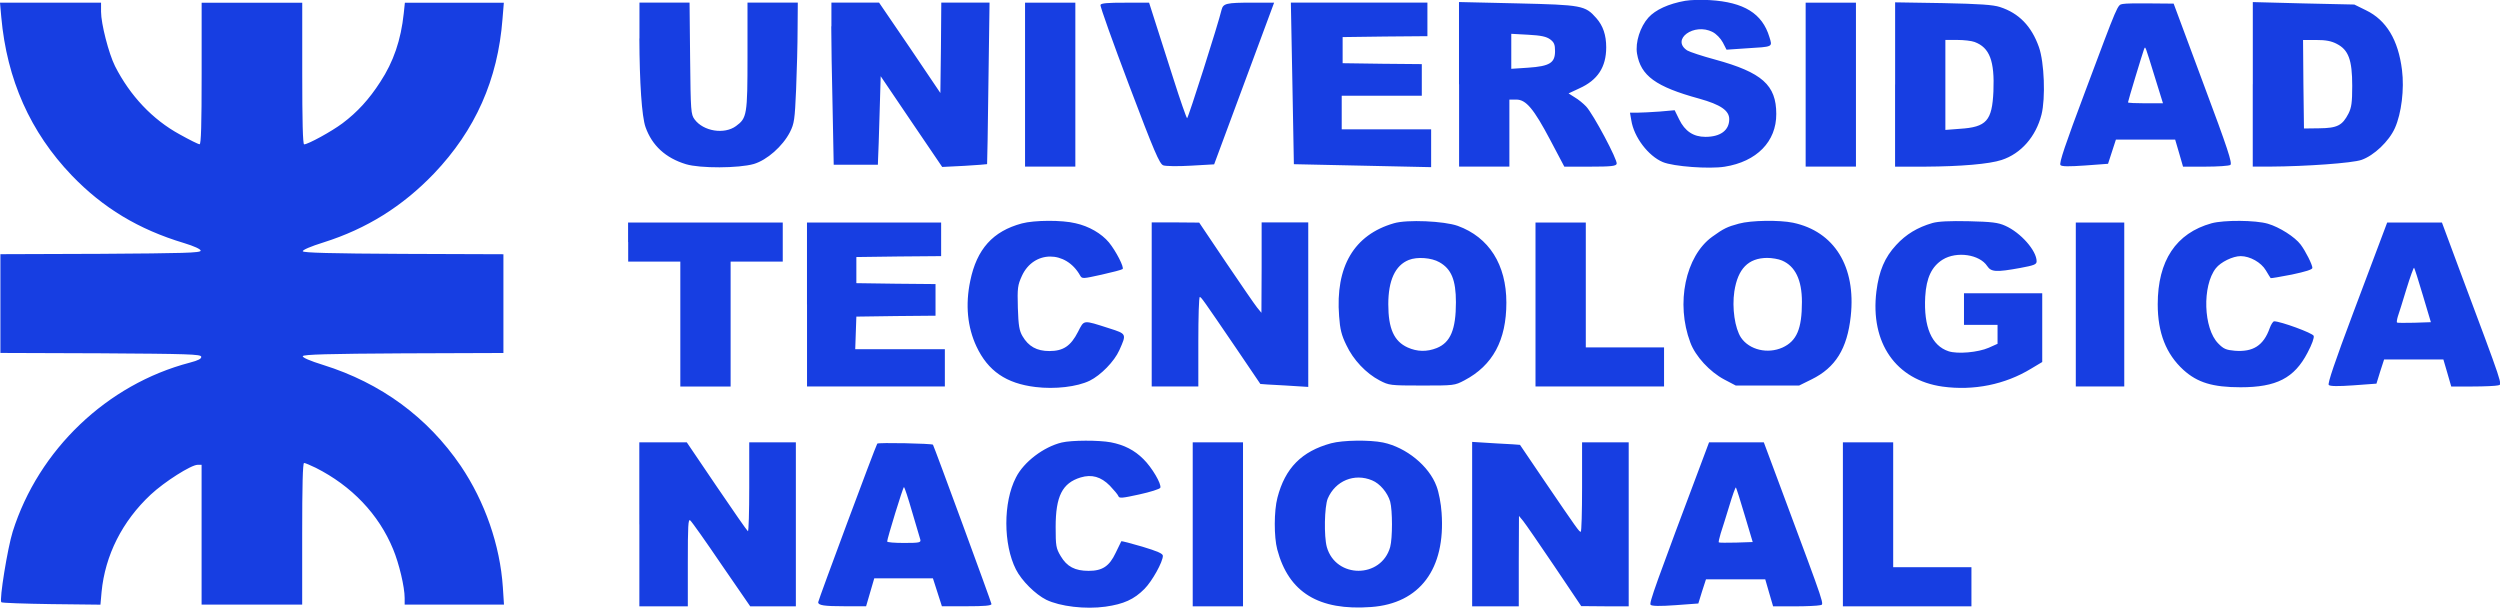 <svg xmlns="http://www.w3.org/2000/svg" viewBox="7.6 142.5 490.1 119.2"><g fill="#173EE2"><path d="M337.95 142.66c-3.25.58-5.81 1.75-7.2 3.29-1.61 1.79-2.59 4.86-2.23 7.05.73 4.35 3.65 6.5 12.2 8.84 4.2 1.17 5.88 2.34 5.88 4.02 0 2.19-1.72 3.47-4.67 3.47-2.34 0-4.02-1.1-5.15-3.43l-.88-1.79-2.96.26c-1.64.11-3.58.22-4.38.22h-1.42l.26 1.5c.51 3.29 3.32 6.98 6.17 8.18 2.08.88 9.13 1.39 12.13.91 6.28-.99 10.15-4.93 10.12-10.34 0-5.66-2.78-8.14-11.98-10.66-2.56-.69-5-1.5-5.48-1.79-3.25-2.15 1.35-5.48 4.97-3.62.73.37 1.57 1.24 2.01 2.05l.73 1.42 3.83-.26c5.37-.33 5.19-.22 4.57-2.23-1.39-4.6-4.97-6.83-11.69-7.23-1.62-.12-3.77-.04-4.83.14zM7.85 145.84c1.1 12.27 5.7 22.57 13.81 31.04 6.14 6.39 13.11 10.59 21.99 13.26 2.05.62 3.29 1.21 3.29 1.5 0 .44-3.32.51-19.61.62l-19.65.07v19.36l19.61.07c17.17.11 19.65.18 19.76.66.07.4-.55.73-2.23 1.17-16.22 4.24-29.66 17.06-34.73 33.13-.99 3.14-2.67 13.44-2.23 13.84.15.15 4.57.29 9.82.37l9.61.11.22-2.48c.69-7.2 4.05-13.88 9.64-19.1 2.7-2.52 7.93-5.84 9.2-5.84h.77v27.4h19.72v-13.88c0-9.31.11-13.88.37-13.88.22 0 1.24.44 2.3.95 7.01 3.54 12.34 9.09 15.16 15.96 1.17 2.81 2.26 7.41 2.26 9.57v1.28h19.47l-.22-3.4c-.55-8.22-3.51-16.76-8.25-23.78-6.5-9.53-15.63-16.25-26.99-19.8-2.59-.8-4.09-1.46-3.98-1.72.11-.33 5.11-.47 19.72-.55l19.61-.07v-19.36l-19.61-.07c-14.28-.07-19.61-.22-19.72-.51-.07-.26 1.53-.95 4.09-1.75 8.44-2.67 15.45-7.05 21.62-13.48 8.11-8.51 12.53-18.41 13.44-30.31l.26-3.18h-19.4l-.22 2.08c-.55 5.22-2.01 9.5-4.6 13.44-2.19 3.4-4.49 5.92-7.41 8.11-2.15 1.61-6.76 4.13-7.52 4.13-.26 0-.37-4.64-.37-13.88v-13.88H47.13v13.86c0 10.08-.11 13.88-.4 13.88-.26 0-2.01-.88-3.91-1.94-5.3-2.89-9.72-7.56-12.67-13.37-1.24-2.48-2.74-8.33-2.74-10.66v-1.79H7.6l.25 2.82zM132.94 150.04c.04 8.62.47 15.3 1.21 17.38 1.28 3.62 3.94 6.06 7.93 7.27 2.78.84 10.34.8 13.29-.04 2.59-.77 5.66-3.47 7.09-6.25.84-1.68.95-2.37 1.21-8.4.15-3.62.29-8.91.29-11.8l.04-5.19h-9.86v10.48c0 11.54-.11 12.16-2.26 13.73-2.3 1.68-6.39 1.02-8.11-1.31-.73-.99-.77-1.57-.88-11.98l-.11-10.92h-9.82v7.03zM170.56 147.66c0 2.59.11 9.72.26 15.89l.22 11.25h8.66l.04-1.21c.04-.62.18-4.53.29-8.66l.22-7.49 6.03 8.91 6.03 8.88 4.38-.22c2.37-.15 4.38-.29 4.42-.33s.15-7.2.26-15.89l.22-15.78h-9.46l-.07 8.84-.11 8.88-5.99-8.88-6.03-8.84h-9.34v4.65zM208.55 159.09v16.07h9.86v-32.14h-9.86v16.07zM223.34 143.46c-.11.26 2.45 7.38 5.62 15.78 4.93 13.04 5.95 15.38 6.68 15.67.44.18 2.89.22 5.41.07l4.57-.26 5.88-15.85 5.88-15.85h-4.24c-5.15 0-5.73.15-6.06 1.39-.62 2.67-6.54 21.26-6.76 21.26-.11 0-1.35-3.51-2.7-7.78-1.35-4.24-2.99-9.35-3.62-11.32l-1.13-3.54h-4.67c-3.44-.01-4.75.1-4.86.43zM260.96 158.8c.15 8.69.29 15.85.29 15.89.04 0 6.1.15 13.51.29l13.4.29v-7.42h-17.53v-6.58h15.7v-6.2l-7.74-.07-7.78-.11v-5.12l8.33-.11 8.29-.07v-6.58h-26.77l.3 15.79zM293.64 159.02v16.14h9.86v-13.14h1.35c1.9 0 3.4 1.75 6.68 7.96l2.74 5.19h5.04c4.13 0 5.08-.11 5.22-.55.26-.66-4.6-9.79-5.99-11.25-.55-.58-1.53-1.39-2.23-1.79l-1.21-.77 2.12-.99c3.58-1.61 5.26-4.16 5.26-8.04 0-2.41-.62-4.24-1.94-5.73-2.19-2.48-2.78-2.59-15.52-2.89l-11.4-.26v16.12zm17.86-8.8c.77.58.95 1.02.95 2.3 0 2.3-1.02 2.96-5.26 3.25l-3.32.22v-6.86l3.32.18c2.53.14 3.55.36 4.31.91zM361.58 159.09v16.07h9.86v-32.14h-9.86v16.07zM379.11 159.06v16.11h5.95c6.94-.04 12.53-.51 14.94-1.31 3.8-1.24 6.72-4.57 7.82-8.91.8-3.21.55-10.23-.51-13.22-1.46-4.13-3.94-6.65-7.63-7.85-1.35-.44-3.94-.62-11.14-.77l-9.42-.15v16.1zm15.59-8.33c2.96 1.1 3.94 3.73 3.69 9.68-.26 5.77-1.35 7.01-6.57 7.34l-2.85.22v-17.64h2.34c1.31 0 2.81.18 3.39.4zM423.74 143.28c-1.06.22-.8-.37-7.38 17.2-3.87 10.3-5.15 14.06-4.82 14.39.29.29 1.64.29 4.86.07l4.46-.33.77-2.37.77-2.37h11.62l.77 2.63.77 2.67h4.38c2.41 0 4.6-.15 4.89-.33.44-.29-.47-3.1-5.3-16l-5.81-15.63-4.57-.04c-2.52-.04-4.94 0-5.41.11zm6.28 14.28l1.61 5.19h-3.43c-1.9 0-3.43-.07-3.43-.18 0-.26 2.85-9.64 3.14-10.41.29-.66.14-.95 2.11 5.4zM449.23 159.02v16.14h3.4c7.09-.04 16.11-.69 17.9-1.31 2.45-.84 5.41-3.65 6.57-6.25 1.28-2.85 1.86-7.63 1.39-11.36-.73-5.92-3.07-9.79-7.05-11.72l-2.3-1.13-9.93-.22-9.97-.26v16.11zm16.47-7.92c2.3 1.17 3.03 3.14 3.03 8.22 0 3.32-.15 4.27-.73 5.44-1.21 2.34-2.19 2.85-5.7 2.89l-3.03.04-.11-8.69-.07-8.66h2.56c1.9-.01 3 .21 4.05.76zM207.93 186.3c-5.7 1.53-8.84 5.04-10.12 11.25-.99 4.71-.55 9.09 1.21 12.86 2.26 4.82 5.84 7.27 11.58 7.96 3.8.47 8.18-.04 10.63-1.24 2.15-1.06 4.82-3.76 5.81-5.99 1.42-3.18 1.46-3.18-1.97-4.27-5.26-1.68-4.89-1.72-6.14.69-1.42 2.78-2.89 3.76-5.62 3.76-2.45 0-4.09-.91-5.26-2.92-.62-1.06-.8-2.05-.91-5.55-.11-3.94-.04-4.42.8-6.28 2.3-5 8.62-5.04 11.4-.07.4.69.51.66 4.2-.15 2.12-.47 3.94-.95 4.13-1.1.37-.29-1.28-3.51-2.67-5.22-1.46-1.75-3.91-3.18-6.54-3.76-2.65-.66-8.09-.62-10.53.03zM280.86 186.27c-7.82 2.26-11.5 8.51-10.74 18.22.18 2.56.47 3.73 1.42 5.66 1.35 2.89 3.87 5.55 6.54 6.94 1.83.95 2.01.99 8.25.99 6.32 0 6.43 0 8.36-1.02 5.55-2.92 8.22-7.85 8.22-15.23 0-7.45-3.4-12.82-9.53-15.05-2.66-.95-9.96-1.28-12.52-.51zm8.91 7.63c2.34 1.31 3.25 3.47 3.25 7.85 0 5.33-1.06 7.89-3.76 8.98-1.94.77-3.83.73-5.7-.11-2.67-1.21-3.8-3.69-3.8-8.47 0-4.67 1.35-7.63 4.02-8.69 1.65-.66 4.46-.44 5.99.44zM348.5 186.34c-2.3.62-2.99.95-5.26 2.59-5.22 3.8-7.16 13.04-4.27 20.71.99 2.7 3.83 5.77 6.68 7.27l2.23 1.17h12.42l2.45-1.21c4.67-2.3 6.98-5.99 7.67-12.38 1.06-9.72-3.21-16.62-11.32-18.33-2.64-.55-8.22-.48-10.6.18zm8.44 7.23c2.59 1.1 3.91 3.8 3.91 8.11 0 5.3-1.02 7.67-3.8 8.95-2.92 1.31-6.5.47-8.14-1.94-1.21-1.83-1.79-5.84-1.31-9.06.69-4.46 2.74-6.54 6.43-6.57.94 0 2.25.22 2.91.51zM386.41 186.23c-2.89.84-5.15 2.19-7.09 4.31-2.23 2.41-3.36 5.04-3.87 9.09-1.24 10.08 3.83 17.38 12.97 18.66 6.1.84 12.24-.4 17.35-3.51l2.19-1.31v-13.48h-15.34v6.2h6.58v3.71l-1.72.77c-2.08.91-6.1 1.28-7.89.69-3.32-1.1-4.89-4.78-4.57-10.7.22-3.73 1.28-5.92 3.43-7.27 2.74-1.68 7.23-1.02 8.73 1.28.77 1.17 1.79 1.21 6.43.37 2.74-.51 3.25-.69 3.25-1.31 0-2.08-3.1-5.62-6.17-6.98-1.39-.62-2.59-.77-7.16-.88-3.72-.08-5.98.03-7.12.36zM441.16 186.27c-6.98 1.94-10.56 7.34-10.56 15.89 0 5.59 1.64 9.75 5.04 12.86 2.74 2.48 5.73 3.4 11.21 3.4 7.01 0 10.52-1.79 13.11-6.76.88-1.64 1.35-2.99 1.21-3.32-.18-.55-6.5-2.85-7.74-2.85-.22 0-.62.62-.88 1.35-1.21 3.4-3.25 4.71-6.87 4.42-1.68-.15-2.19-.37-3.21-1.42-2.92-2.92-3.18-11.32-.47-14.76.95-1.21 3.32-2.37 4.86-2.37 1.83 0 4.02 1.24 4.93 2.78.47.8.91 1.5.95 1.53.04.07 1.9-.26 4.13-.69 2.74-.58 4.05-.99 4.05-1.31 0-.62-1.31-3.25-2.3-4.57-1.13-1.5-4.16-3.43-6.43-4.09-2.41-.71-8.58-.75-11.03-.09zM130.75 189.96v3.83h10.22v24.48h9.86v-24.48h10.22v-7.66h-30.32v3.83zM165.81 202.19v16.07h27.02v-7.3h-17.57l.11-3.21.11-3.18 7.78-.11 7.74-.07v-6.2l-7.74-.07-7.78-.11v-5.12l8.33-.11 8.29-.07v-6.58h-26.3v16.06zM233.38 202.19v16.07h9.14v-8.77c0-4.82.11-8.77.29-8.77.29.04.58.44 7.12 10.04 2.59 3.8 4.75 6.98 4.75 7.01.04.04 2.15.15 4.75.29l4.64.29V186.1h-9.14v8.84l-.04 8.88-.84-1.02c-.47-.58-3.21-4.57-6.1-8.84l-5.26-7.82-4.64-.04h-4.67v16.09zM308.62 202.19v16.07h25.2v-7.66h-15.34v-24.48h-9.86v16.07zM414.54 202.19v16.07h9.5v-32.14h-9.5v16.07zM474.87 188.02c-.4 1.06-3.07 8.14-5.92 15.74-3.65 9.72-5.08 13.95-4.82 14.21s1.79.29 4.86.07l4.49-.33.73-2.37.77-2.37h11.62l.77 2.63.77 2.67h4.2c2.3 0 4.57-.11 4.97-.22.88-.22 1.21.77-7.56-22.68l-3.43-9.24h-10.74l-.71 1.89zm7.71 12.38l1.57 5.26-3.25.11c-1.79.04-3.32.04-3.4-.04-.07-.07 0-.62.18-1.21.22-.58.95-2.99 1.68-5.37s1.42-4.27 1.5-4.16c.08.08.88 2.53 1.72 5.41zM215.74 229.25c-3.51.84-7.45 3.8-8.98 6.87-2.52 4.86-2.48 13.11 0 18.01 1.13 2.23 3.83 4.89 5.95 5.95 2.7 1.31 7.67 1.9 11.61 1.35 3.58-.51 5.59-1.42 7.63-3.47 1.5-1.5 3.62-5.3 3.62-6.5 0-.44-1.1-.91-4.02-1.79-2.23-.66-4.05-1.13-4.13-1.06-.04.07-.55 1.1-1.1 2.26-1.24 2.63-2.59 3.54-5.3 3.54-2.7 0-4.27-.84-5.48-2.89-.91-1.53-.99-1.97-.99-5.7 0-6.06 1.31-8.62 4.89-9.72 2.19-.66 3.98-.15 5.73 1.61.8.84 1.57 1.75 1.68 2.05.15.47.77.4 4.09-.33 2.15-.47 4.02-1.06 4.13-1.31.26-.73-1.64-3.98-3.32-5.62-1.75-1.75-3.76-2.78-6.39-3.29-2.31-.43-7.68-.43-9.62.04zM268.55 229.4c-5.77 1.57-9.02 4.86-10.52 10.66-.69 2.59-.69 7.71-.04 10.15 2.23 8.44 8.14 12.05 18.41 11.29 9.53-.69 14.61-7.45 13.81-18.48-.11-1.79-.55-4.05-.99-5.19-1.46-3.98-5.95-7.63-10.48-8.58-2.63-.54-7.89-.47-10.19.15zm8.04 7.27c1.53.62 3.03 2.41 3.54 4.16.47 1.75.47 7.16 0 8.91-1.75 6.21-10.66 6.21-12.42 0-.58-2.12-.47-7.89.18-9.5 1.5-3.5 5.23-5.03 8.7-3.57zM132.94 245.29v16.07h9.5v-8.62c0-7.12.07-8.58.47-8.22.29.22 3.03 4.09 6.1 8.62l5.66 8.22h8.95v-32.14h-9.14v8.8c0 4.82-.11 8.69-.26 8.62-.18-.11-2.92-4.05-6.14-8.8l-5.84-8.62H132.93v16.07zM179.58 229.47c-.37.58-11.58 30.72-11.58 31.08 0 .62 1.1.8 5.26.8h4.13l.8-2.74.8-2.74h11.5l.88 2.74.88 2.74h4.86c3.43 0 4.86-.11 4.86-.44 0-.29-11.18-30.72-11.47-31.23-.18-.24-10.77-.46-10.92-.21zm6.83 13.37c.77 2.63 1.5 5.11 1.61 5.44.15.58-.18.66-3.18.66-1.83 0-3.32-.11-3.32-.29 0-.55 3.1-10.66 3.29-10.66.11-.01.84 2.19 1.6 4.85zM241.42 245.29v16.07h9.86v-32.14h-9.86v16.07zM296.2 245.25v16.11h9.14v-8.88l.04-8.84.84 1.02c.47.58 3.21 4.57 6.1 8.84l5.26 7.82 4.67.04h4.64v-32.14h-9.14v8.77c0 4.82-.11 8.77-.26 8.77-.33-.04-.62-.44-7.16-10.04-2.59-3.83-4.75-6.98-4.75-7.01-.04-.04-2.15-.15-4.71-.29l-4.67-.29v16.12zM341.93 231.12c-9.93 26.41-11.07 29.62-10.74 29.95.26.26 1.83.29 4.86.07l4.49-.33.73-2.37.77-2.37h11.62l.77 2.67.77 2.63h4.2c2.3 0 4.53-.11 4.97-.22.88-.22 1.35 1.21-7.41-22.32l-3.58-9.61h-10.74l-.71 1.9zm7.7 12.38l1.57 5.26-3.25.11c-1.79.04-3.32.04-3.4-.04s.11-.84.37-1.75c.29-.88 1.06-3.32 1.68-5.37.62-2.08 1.21-3.73 1.31-3.65.08.11.88 2.55 1.72 5.44zM368.88 245.29v16.07h25.2v-7.66h-15.34v-24.48h-9.86v16.07z"/></g></svg>